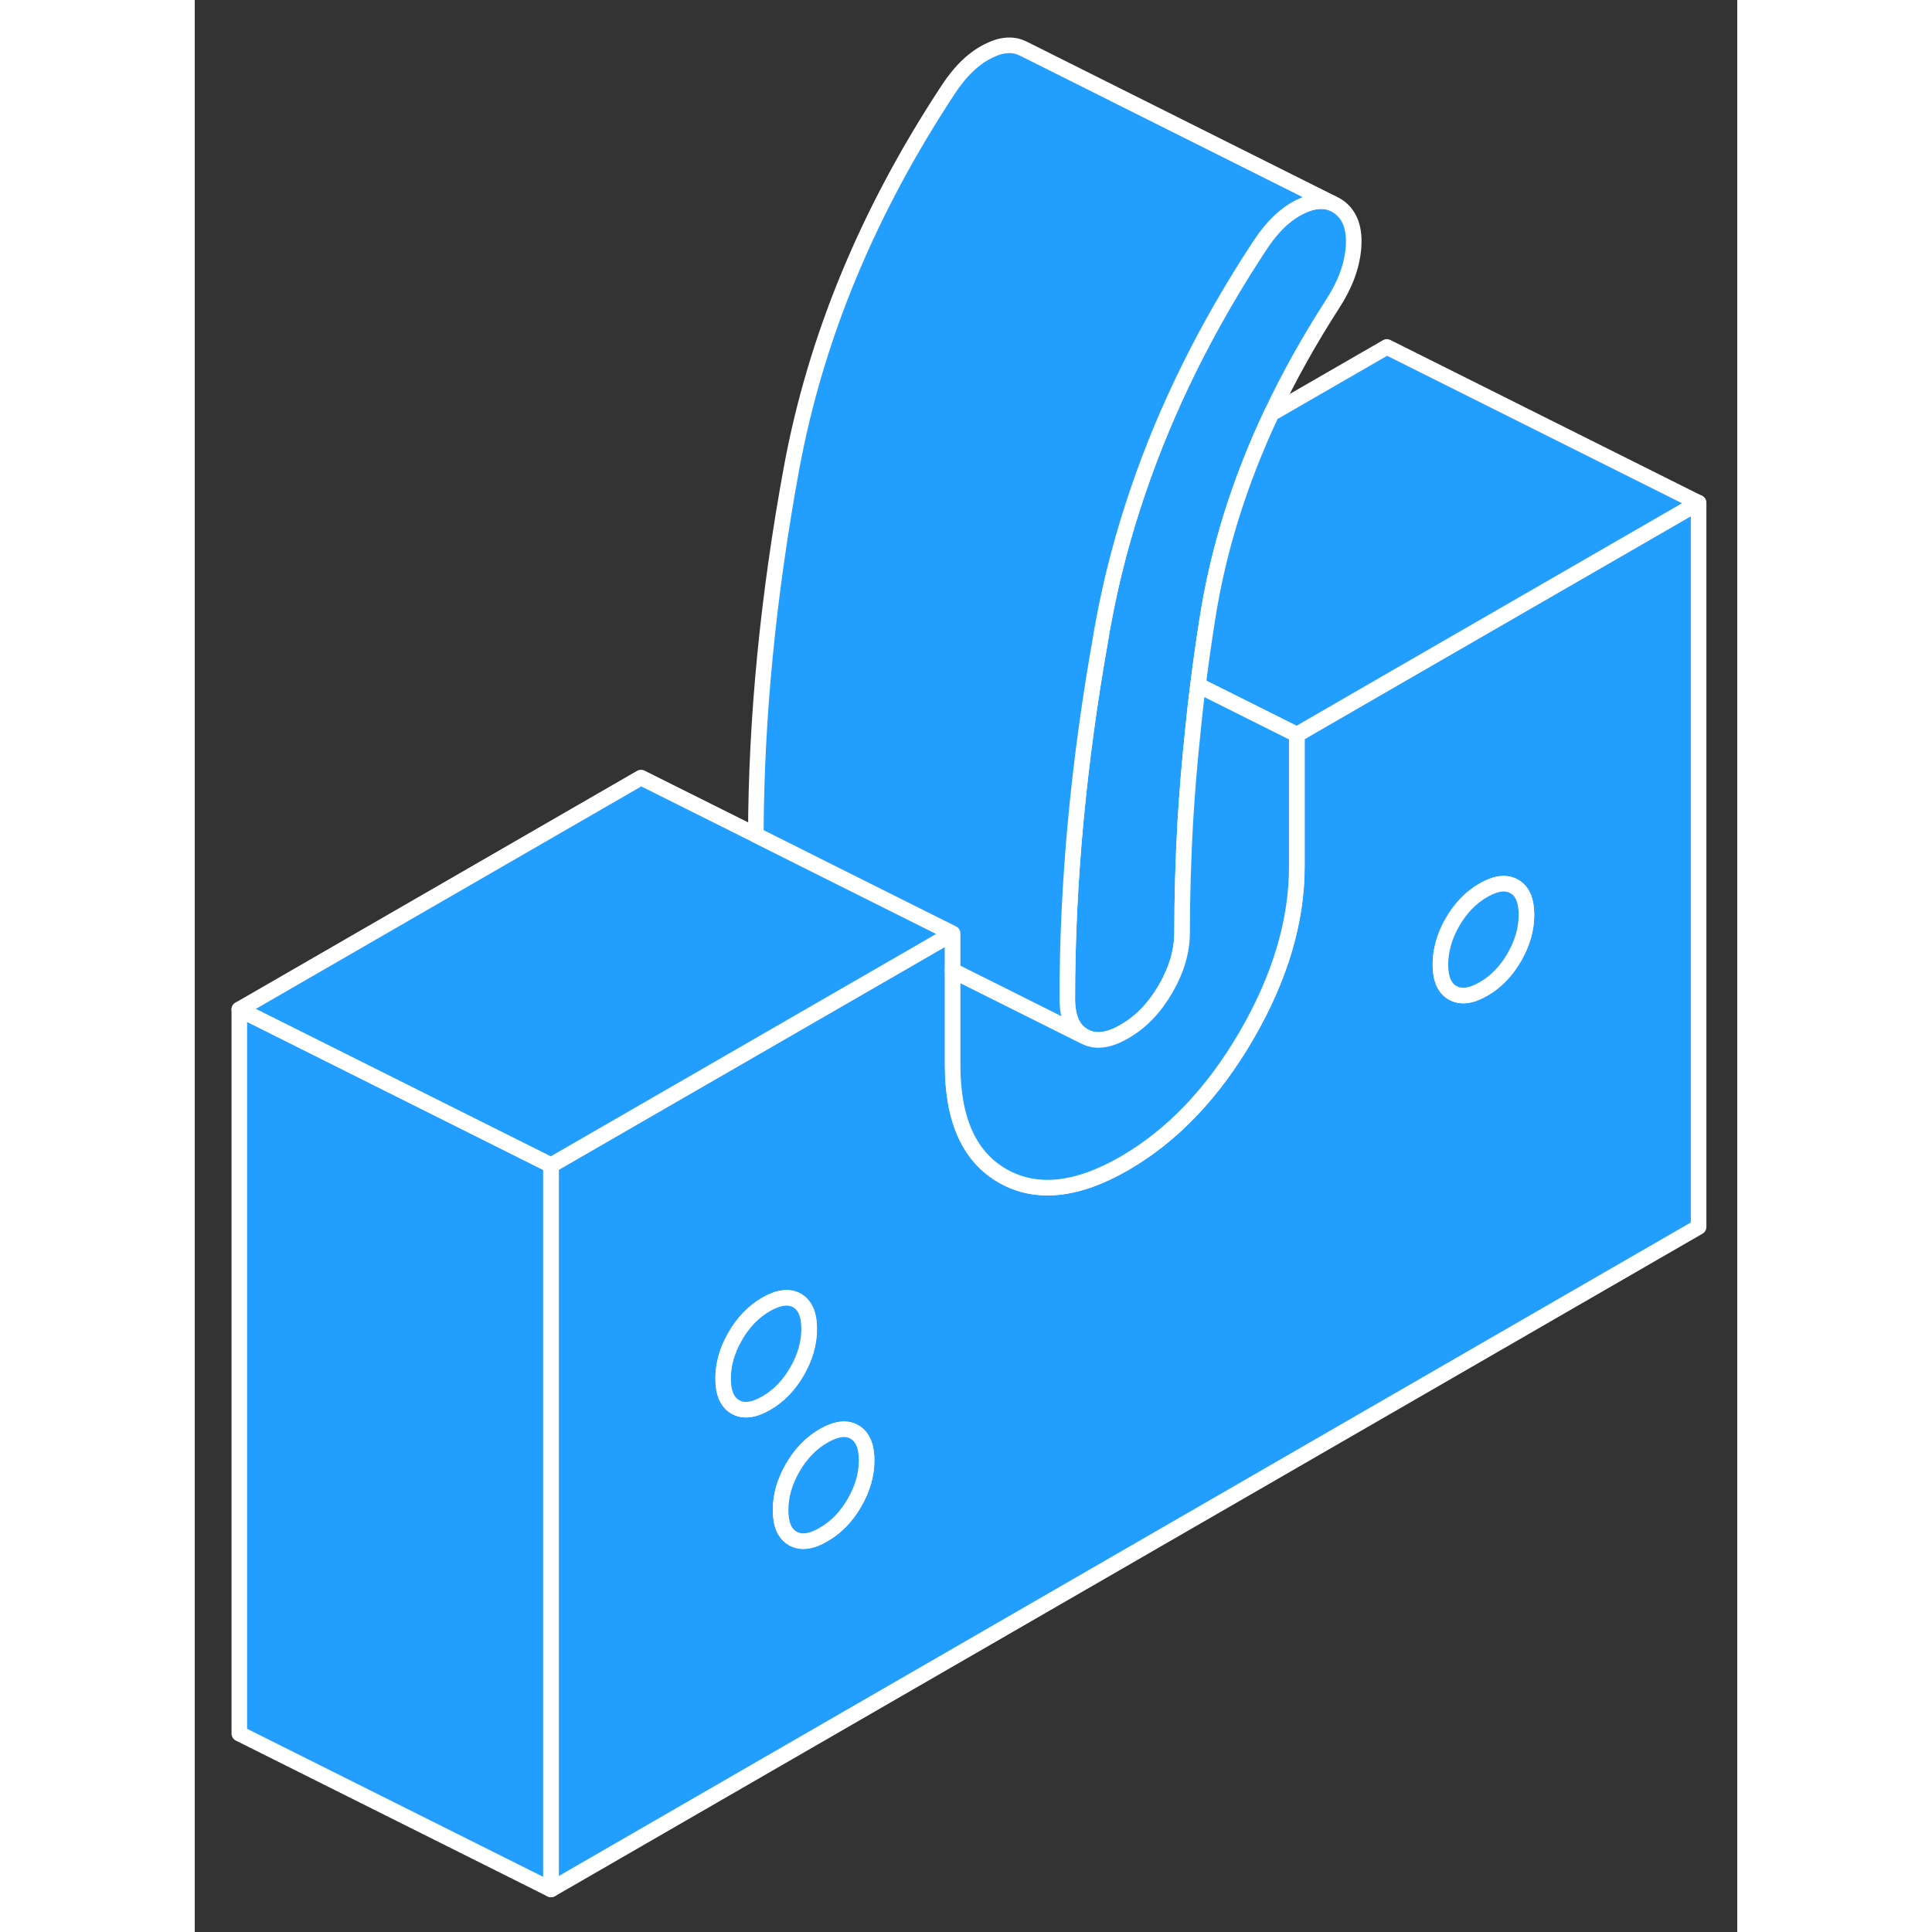 <svg width="48" height="48" viewBox="0 0 99 124" fill="#229EFF" xmlns="http://www.w3.org/2000/svg" stroke-width="1px" stroke-linecap="round" stroke-linejoin="round"><rect x="0" y="0" width="99" height="124" fill="#333333" stroke="none"/><path d="M74.37 15.888C74.28 17.068 73.83 18.278 73.03 19.508C71.53 21.838 70.22 24.178 69.11 26.538C67.05 30.908 65.67 35.328 64.98 39.798C64.76 41.198 64.56 42.598 64.39 43.978C64.27 44.898 64.17 45.808 64.08 46.718C63.86 48.778 63.69 50.818 63.57 52.838C63.44 55.198 63.37 57.538 63.37 59.848C63.37 61.048 63.01 62.258 62.31 63.468C61.6 64.688 60.73 65.598 59.68 66.198C58.64 66.808 57.77 66.908 57.06 66.498C56.35 66.098 56 65.298 56 64.098C56 56.678 56.72 48.928 58.16 40.868C58.2 40.598 58.25 40.328 58.3 40.058C58.83 37.158 59.58 34.308 60.55 31.478C62.37 26.138 64.97 20.898 68.34 15.778C69.14 14.548 70.03 13.698 71.01 13.238C71.76 12.878 72.43 12.818 72.99 13.038L73.21 13.148L73.25 13.168C73.33 13.218 73.41 13.268 73.49 13.328C74.17 13.858 74.46 14.708 74.37 15.888Z" stroke="white" stroke-linejoin="round"/><path d="M76.52 43.808L70.74 47.148V55.598C70.74 59.118 69.67 62.728 67.52 66.438C65.37 70.138 62.76 72.878 59.69 74.658C56.63 76.428 54.02 76.698 51.87 75.478C49.72 74.248 48.65 71.878 48.65 68.358V59.908L46.44 61.188L22.87 74.788V121.268L96.52 78.748V32.268L76.52 43.808ZM34.7 90.298C34.18 89.998 33.92 89.398 33.92 88.478C33.92 87.558 34.18 86.658 34.7 85.758C35.22 84.858 35.88 84.178 36.68 83.718C37.48 83.258 38.14 83.178 38.66 83.468C39.18 83.768 39.44 84.378 39.44 85.288C39.44 86.198 39.18 87.118 38.66 88.018C38.14 88.918 37.48 89.598 36.68 90.058C35.88 90.518 35.22 90.598 34.7 90.298ZM42.34 96.448C41.82 97.348 41.16 98.028 40.36 98.488C39.56 98.958 38.9 99.038 38.38 98.738C37.86 98.438 37.6 97.838 37.6 96.918C37.6 95.998 37.86 95.098 38.38 94.198C38.9 93.298 39.56 92.618 40.36 92.158C41.16 91.698 41.82 91.608 42.34 91.908C42.86 92.208 43.12 92.818 43.12 93.728C43.12 94.638 42.86 95.548 42.34 96.448ZM84.69 61.438C84.17 62.338 83.51 63.018 82.71 63.478C81.91 63.938 81.25 64.018 80.73 63.718C80.21 63.428 79.95 62.818 79.95 61.908C79.95 60.998 80.21 60.078 80.73 59.178C81.25 58.278 81.91 57.598 82.71 57.138C83.51 56.678 84.17 56.598 84.69 56.898C85.21 57.188 85.47 57.798 85.47 58.718C85.47 59.638 85.21 60.538 84.69 61.438Z" stroke="white" stroke-linejoin="round"/><path d="M85.47 58.717C85.47 59.627 85.21 60.537 84.69 61.437C84.17 62.337 83.51 63.017 82.71 63.477C81.91 63.937 81.25 64.017 80.73 63.717C80.21 63.427 79.95 62.817 79.95 61.907C79.95 60.997 80.21 60.077 80.73 59.177C81.25 58.277 81.91 57.597 82.71 57.137C83.51 56.677 84.17 56.597 84.69 56.897C85.21 57.187 85.47 57.797 85.47 58.717Z" stroke="white" stroke-linejoin="round"/><path d="M43.121 93.728C43.121 94.648 42.861 95.548 42.341 96.448C41.821 97.348 41.161 98.028 40.361 98.488C39.561 98.958 38.901 99.038 38.381 98.738C37.861 98.438 37.601 97.838 37.601 96.918C37.601 95.998 37.861 95.098 38.381 94.198C38.901 93.298 39.561 92.618 40.361 92.158C41.161 91.698 41.821 91.608 42.341 91.908C42.861 92.208 43.121 92.818 43.121 93.728Z" stroke="white" stroke-linejoin="round"/><path d="M38.65 83.468C38.13 83.178 37.47 83.258 36.67 83.718C35.87 84.178 35.21 84.858 34.69 85.758C34.17 86.658 33.91 87.568 33.91 88.478C33.91 89.388 34.17 89.998 34.69 90.298C35.21 90.598 35.87 90.518 36.67 90.058C37.47 89.598 38.13 88.918 38.65 88.018C39.17 87.118 39.43 86.208 39.43 85.288C39.43 84.368 39.17 83.768 38.65 83.468Z" stroke="white" stroke-linejoin="round"/><path d="M96.511 32.268L76.511 43.808L70.731 47.148L64.391 43.978C64.561 42.598 64.761 41.198 64.981 39.798C65.671 35.328 67.051 30.908 69.111 26.538L76.511 22.268L96.511 32.268Z" stroke="white" stroke-linejoin="round"/><path d="M70.731 47.148V55.597C70.731 59.117 69.661 62.727 67.511 66.438C65.361 70.138 62.751 72.877 59.681 74.657C56.621 76.427 54.011 76.698 51.861 75.478C49.711 74.248 48.641 71.877 48.641 68.358V62.288L57.061 66.498C57.771 66.908 58.641 66.808 59.681 66.198C60.731 65.597 61.601 64.688 62.311 63.468C63.011 62.258 63.371 61.047 63.371 59.847C63.371 57.538 63.441 55.197 63.571 52.837C63.691 50.818 63.861 48.778 64.081 46.718C64.171 45.807 64.271 44.898 64.391 43.977L70.731 47.148Z" stroke="white" stroke-linejoin="round"/><path d="M48.64 59.907L46.43 61.187L22.86 74.787L2.86 64.787L28.64 49.907L36.01 53.587L40.34 55.757L46.1 58.637L48.64 59.907Z" stroke="white" stroke-linejoin="round"/><path d="M22.86 74.787V121.267L2.86 111.267V64.787L22.86 74.787Z" stroke="white" stroke-linejoin="round"/><path d="M72.991 13.037C72.431 12.818 71.761 12.878 71.011 13.238C70.031 13.698 69.141 14.547 68.341 15.777C64.971 20.898 62.371 26.138 60.551 31.478C59.581 34.308 58.831 37.157 58.301 40.057C58.251 40.328 58.201 40.598 58.161 40.868C56.721 48.928 56.001 56.678 56.001 64.098C56.001 65.298 56.351 66.098 57.061 66.498L48.641 62.288V59.907L46.101 58.638L40.341 55.758L36.011 53.588C36.031 46.078 36.801 38.227 38.301 30.058C39.841 21.707 43.181 13.617 48.341 5.777C49.141 4.548 50.031 3.698 51.011 3.238C51.851 2.828 52.591 2.807 53.201 3.137H53.211L72.991 13.037Z" stroke="white" stroke-linejoin="round"/></svg>